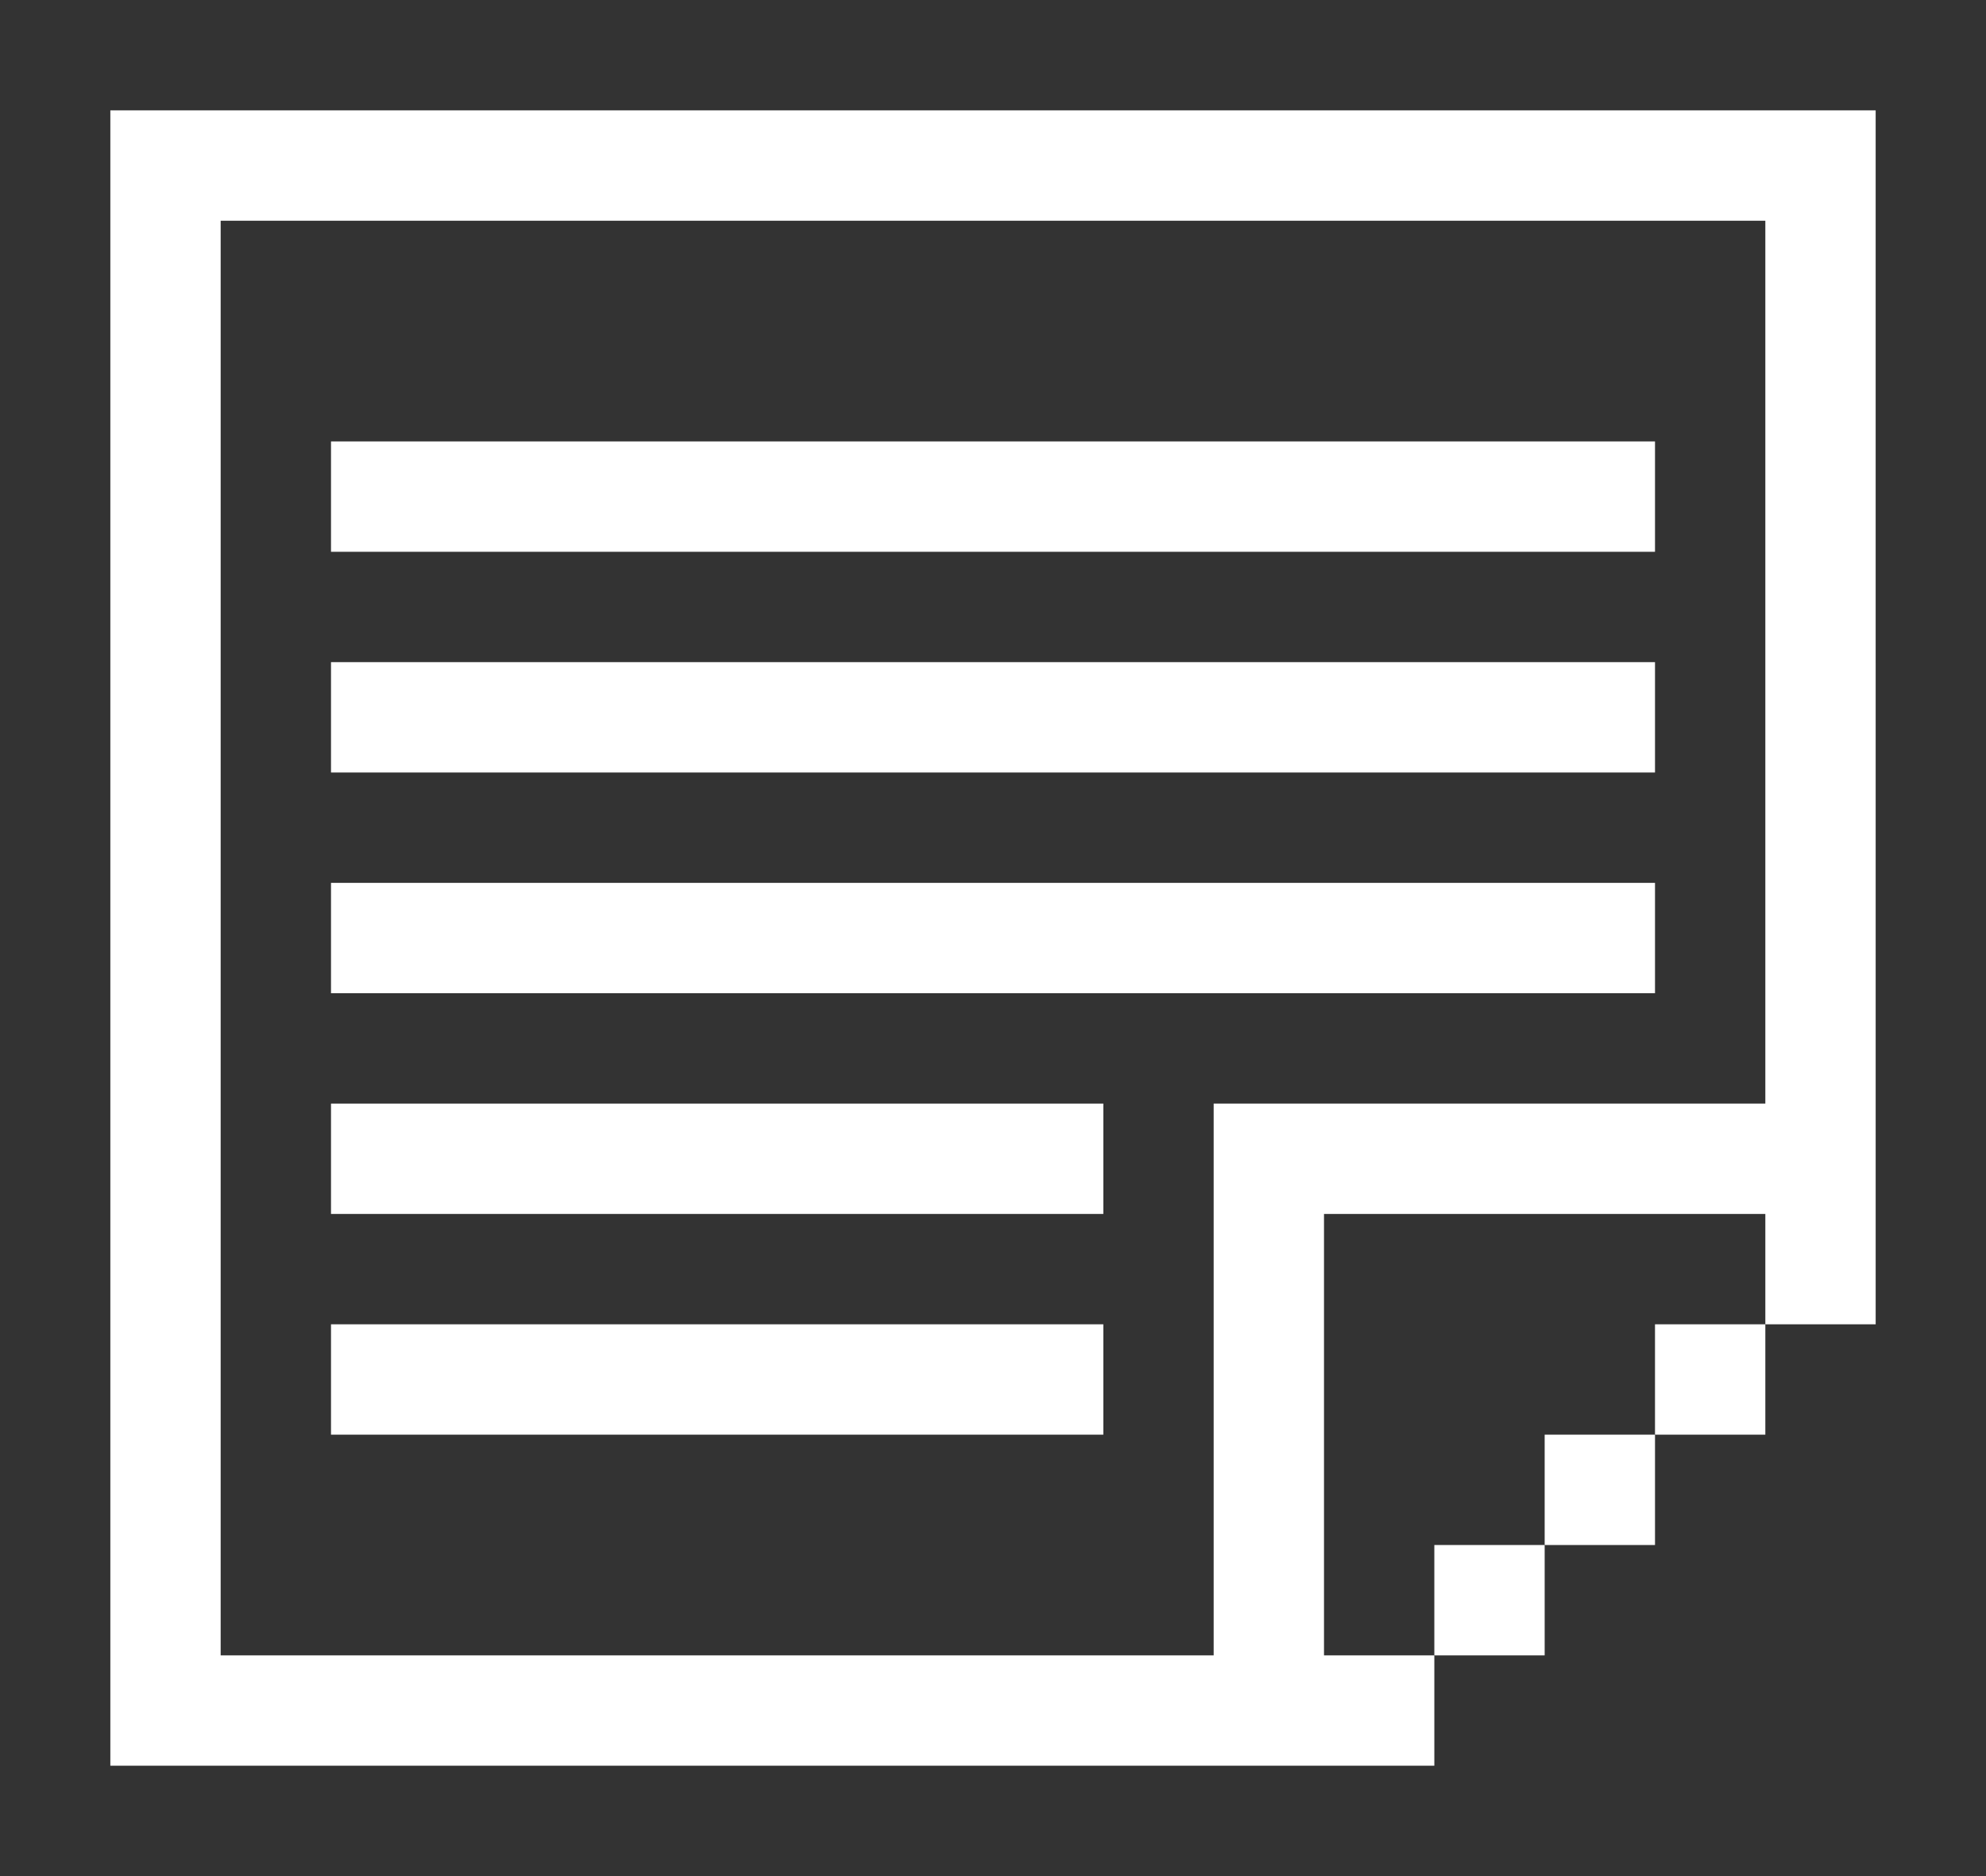 <?xml version="1.0" encoding="utf-8"?>
<!-- Generator: Adobe Illustrator 16.0.0, SVG Export Plug-In . SVG Version: 6.00 Build 0)  -->
<!DOCTYPE svg PUBLIC "-//W3C//DTD SVG 1.1//EN" "http://www.w3.org/Graphics/SVG/1.1/DTD/svg11.dtd">
<svg version="1.1" id="Layer_1" xmlns="http://www.w3.org/2000/svg" xmlns:xlink="http://www.w3.org/1999/xlink" x="0px" y="0px"
	 width="18px" height="17px" viewBox="0 0 18 17" enable-background="new 0 0 18 17" xml:space="preserve">
<rect x="0" y="0" width="18" height="17" fill="#333333" stroke="none"/>
<g>
	<path fill="none" d="M2,15h9v-4v-1h1h4V2H2V15z M3,4h12v1H3V4z M3,6h12v1H3V6z M3,8h12v1H3V8z M3,10h7v1H3V10z M10,12v1H3v-1H10z"
		/>
	<polygon fill="none" points="12,11 12,15 13,15 13,14 14,14 14,13 15,13 15,12 16,12 16,11 	"/>
	<path fill="#FFFFFF" d="M16,1H2H1v1v13v1h1h9h1h1v-1h-1v-4h4v1h1v-1v-1V2V1H16z M16,10h-4h-1v1v4H2V2h14V10z"/>
	<rect x="3" y="4" fill="#FFFFFF" width="12" height="1"/>
	<rect x="3" y="6" fill="#FFFFFF" width="12" height="1"/>
	<rect x="3" y="8" fill="#FFFFFF" width="12" height="1"/>
	<rect x="3" y="10" fill="#FFFFFF" width="7" height="1"/>
	<rect x="3" y="12" fill="#FFFFFF" width="7" height="1"/>
	<rect x="13" y="14" fill="#FFFFFF" width="1" height="1"/>
	<rect x="14" y="13" fill="#FFFFFF" width="1" height="1"/>
	<rect x="15" y="12" fill="#FFFFFF" width="1" height="1"/>
</g>
<g>
</g>
<g>
</g>
<g>
</g>
<g>
</g>
<g>
</g>
<g>
</g>
</svg>
